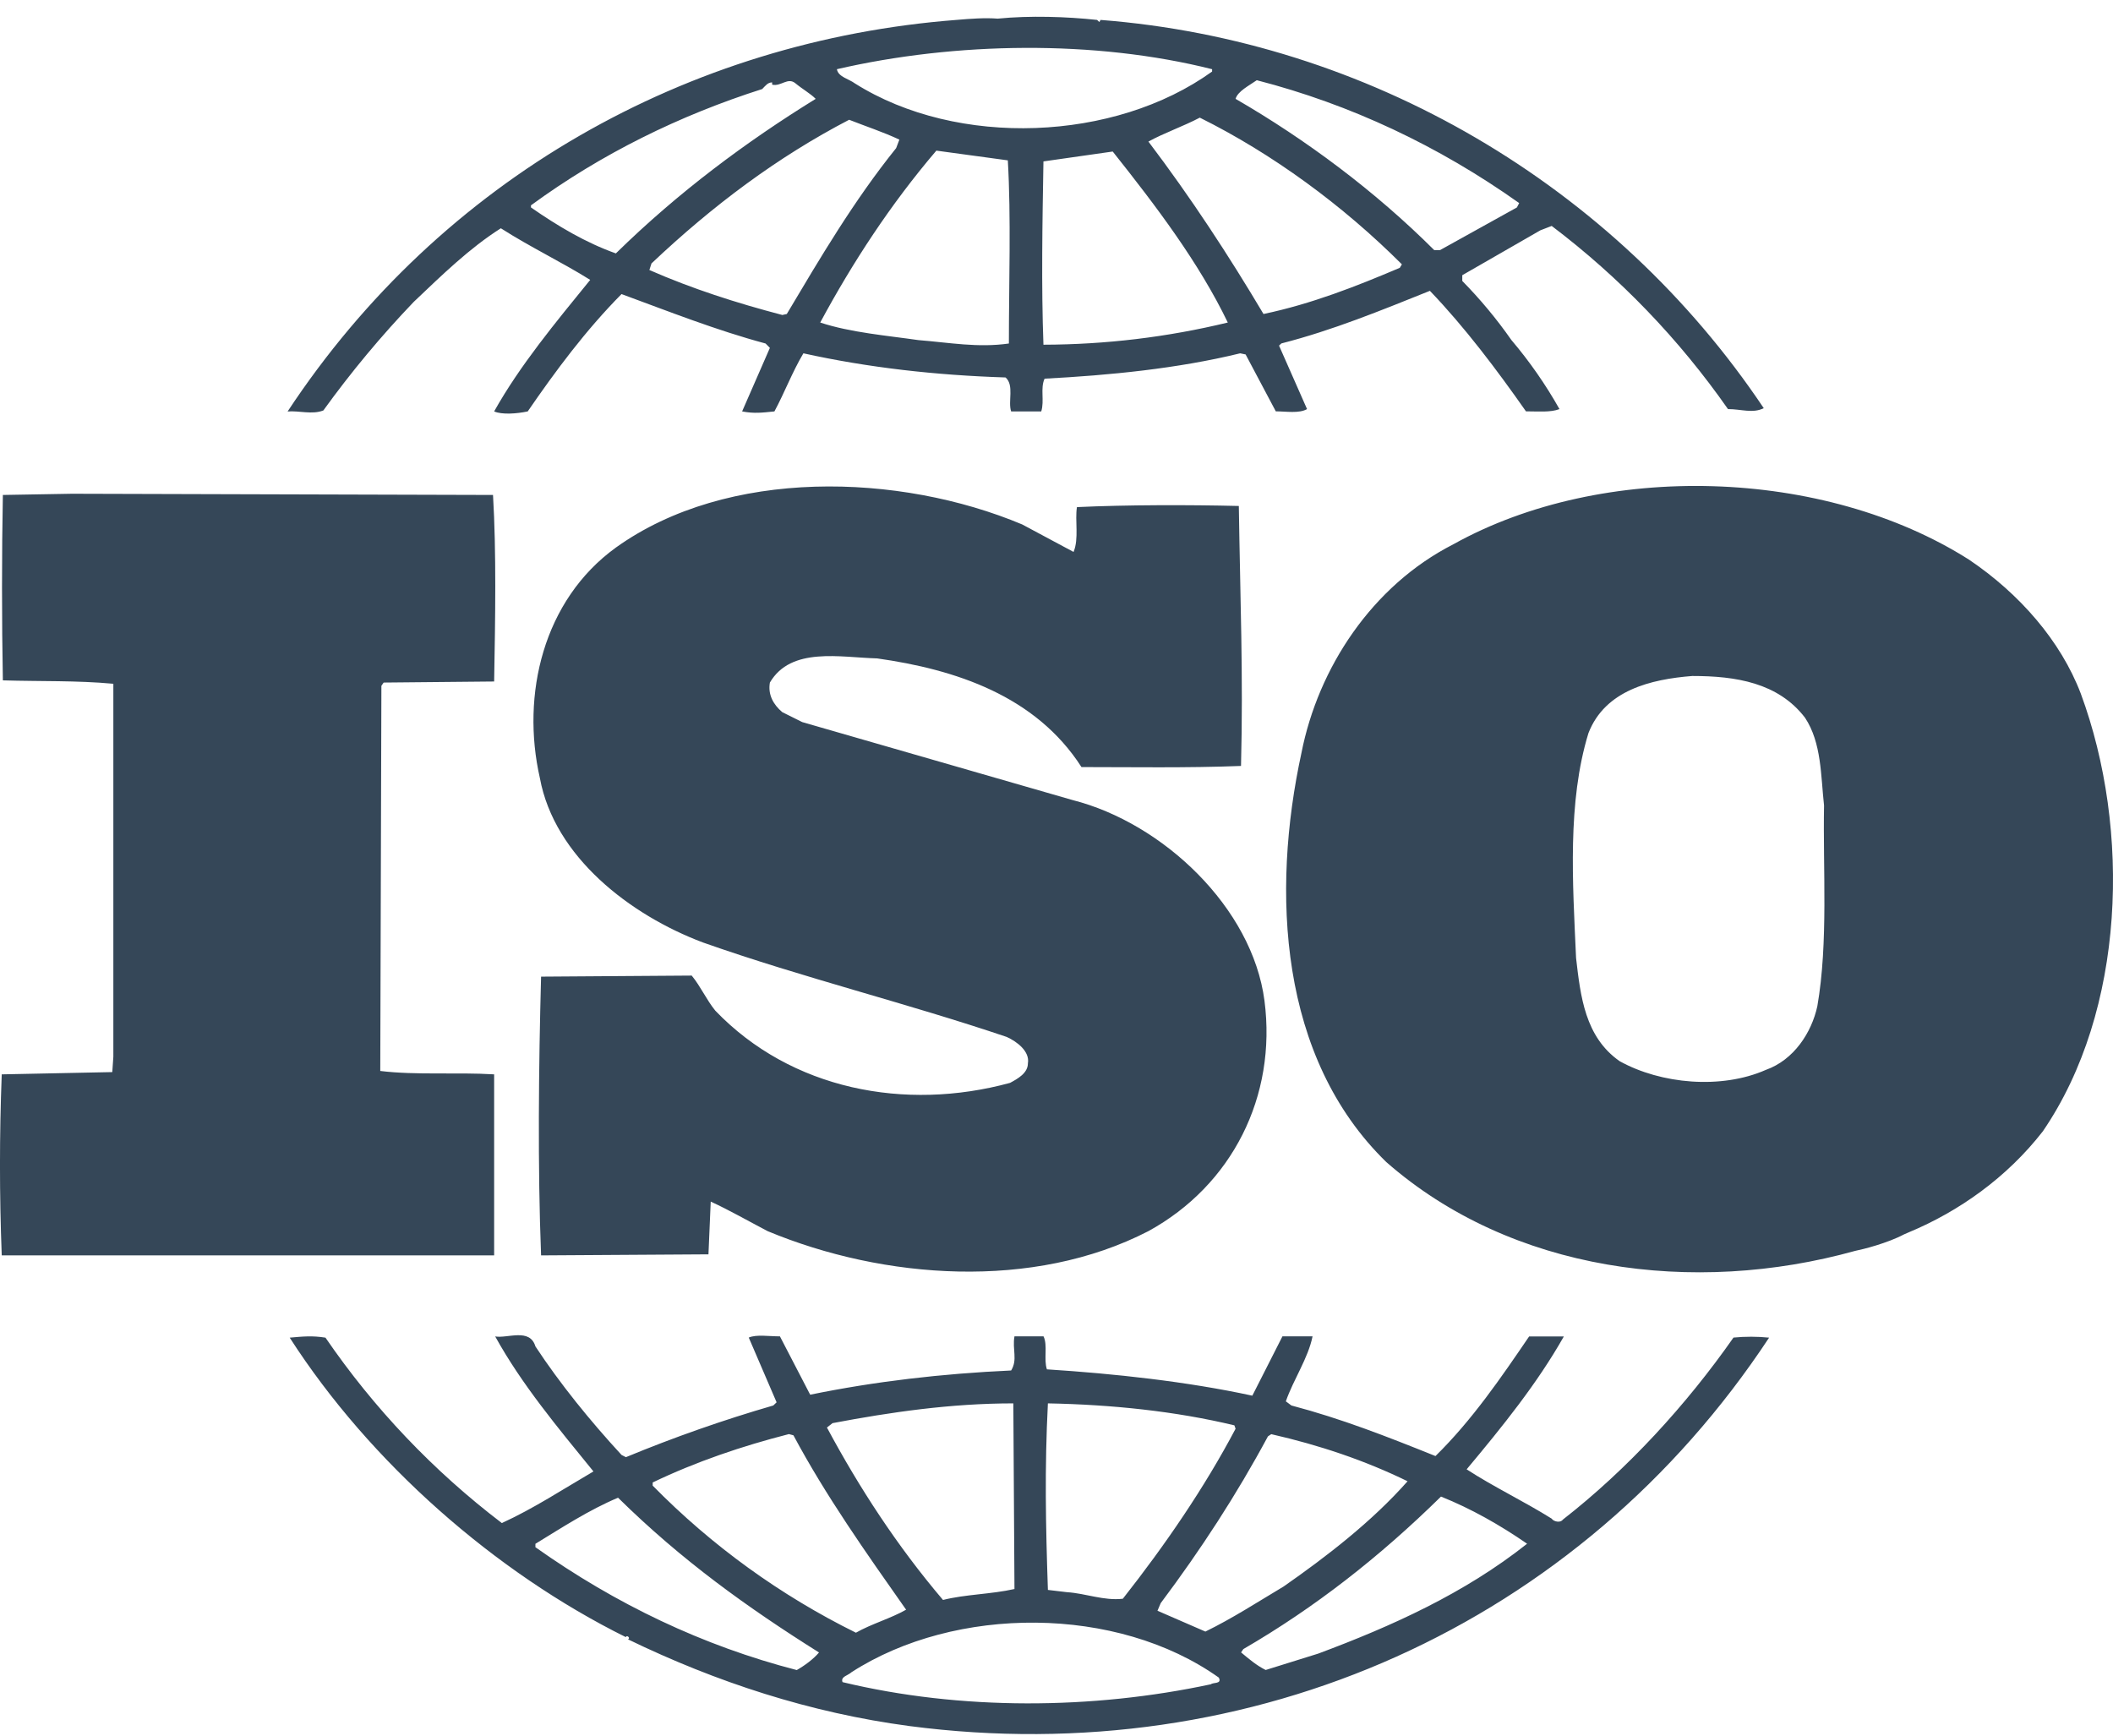 <svg width="28" height="23" viewBox="0 0 28 23" fill="none" xmlns="http://www.w3.org/2000/svg">
<path d="M27.573 9.191C27.307 8.492 26.76 7.867 26.093 7.417C24.171 6.196 21.24 6.109 19.258 7.213C18.178 7.764 17.467 8.854 17.246 9.977C16.845 11.822 16.949 14.016 18.37 15.399C20.027 16.852 22.439 17.173 24.584 16.576C24.686 16.556 25.009 16.475 25.232 16.357L25.294 16.33C25.96 16.053 26.596 15.602 27.07 14.992C28.165 13.392 28.24 10.994 27.573 9.191ZM24.082 13.334C24.006 13.684 23.771 14.046 23.399 14.178C22.809 14.438 22.009 14.366 21.462 14.062C21.003 13.741 20.944 13.203 20.885 12.695C20.84 11.692 20.768 10.631 21.049 9.715C21.269 9.147 21.876 9.001 22.425 8.958C23.001 8.958 23.562 9.046 23.919 9.511C24.14 9.845 24.127 10.281 24.171 10.674C24.155 11.502 24.229 12.49 24.082 13.334ZM6.548 14.237C6.06 14.207 5.512 14.25 5.039 14.192L5.054 9.088L5.084 9.045L6.548 9.031C6.563 8.202 6.578 7.314 6.533 6.559L0.956 6.543L0.038 6.559C0.023 7.329 0.023 8.23 0.038 9.016C0.541 9.031 1.014 9.016 1.502 9.061V14.004L1.488 14.207L0.023 14.237C-0.008 15.037 -0.008 15.837 0.023 16.636H6.548L6.548 14.237ZM22.971 17.725C22.35 18.613 21.566 19.471 20.709 20.138C20.678 20.183 20.59 20.166 20.561 20.124C20.19 19.892 19.791 19.703 19.435 19.471C19.909 18.904 20.368 18.337 20.723 17.71H20.263C19.895 18.25 19.51 18.816 19.022 19.295C18.37 19.033 17.779 18.801 17.113 18.625L17.039 18.57C17.142 18.276 17.334 18 17.393 17.709H16.994L16.595 18.495C15.723 18.306 14.76 18.203 13.873 18.146C13.828 18.015 13.886 17.826 13.828 17.709H13.443C13.412 17.884 13.488 18.016 13.399 18.161C12.481 18.203 11.594 18.306 10.736 18.482L10.335 17.709C10.189 17.709 10.024 17.681 9.922 17.725L10.291 18.583L10.247 18.625C9.584 18.817 8.932 19.046 8.294 19.31L8.236 19.28C7.82 18.829 7.421 18.337 7.095 17.842C7.021 17.594 6.725 17.739 6.562 17.71C6.916 18.35 7.391 18.917 7.864 19.499C7.465 19.732 7.067 19.993 6.65 20.183C5.745 19.494 4.956 18.665 4.313 17.726C4.136 17.698 4.018 17.71 3.839 17.726C4.905 19.384 6.562 20.837 8.294 21.695C8.294 21.695 8.294 21.682 8.31 21.682C8.322 21.682 8.352 21.709 8.322 21.724C9.492 22.291 10.735 22.698 12.051 22.873C16.594 23.469 20.93 21.536 23.443 17.726C23.286 17.71 23.128 17.71 22.971 17.725ZM16.802 19.034L16.846 19.005C17.484 19.15 18.089 19.354 18.652 19.629C18.178 20.166 17.571 20.632 17.009 21.024C16.669 21.227 16.328 21.448 15.973 21.621L15.338 21.345L15.381 21.244C15.915 20.532 16.388 19.804 16.802 19.034ZM13.886 18.597C14.73 18.613 15.574 18.7 16.357 18.888L16.373 18.933C15.959 19.717 15.44 20.474 14.879 21.186C14.626 21.215 14.39 21.115 14.139 21.099L13.886 21.069C13.857 20.211 13.842 19.455 13.886 18.597ZM11.032 18.859C11.802 18.713 12.6 18.597 13.428 18.597L13.443 21.057C13.132 21.127 12.792 21.127 12.496 21.202C11.889 20.488 11.387 19.717 10.958 18.917L11.032 18.859ZM8.649 19.645C9.227 19.368 9.833 19.163 10.454 19.004L10.514 19.02C10.941 19.819 11.475 20.575 12.007 21.331C11.802 21.448 11.549 21.518 11.342 21.636C10.342 21.142 9.431 20.483 8.649 19.687V19.645H8.649ZM10.558 22.131C9.315 21.81 8.16 21.258 7.095 20.503V20.458C7.45 20.241 7.807 20.008 8.19 19.847C9.034 20.678 9.906 21.303 10.853 21.898C10.78 21.985 10.661 22.073 10.558 22.131ZM16.047 22.319C14.479 22.655 12.732 22.668 11.165 22.291C11.135 22.218 11.239 22.203 11.283 22.16C12.659 21.272 14.803 21.272 16.151 22.231C16.195 22.319 16.077 22.291 16.047 22.319ZM17.468 21.913L16.772 22.13C16.654 22.072 16.551 21.985 16.446 21.897L16.476 21.853C17.423 21.303 18.281 20.632 19.095 19.832C19.495 19.992 19.88 20.211 20.236 20.457C19.406 21.115 18.444 21.549 17.468 21.913ZM4.285 5.439C4.651 4.932 5.051 4.451 5.483 4C5.866 3.636 6.223 3.288 6.637 3.025C7.022 3.272 7.451 3.477 7.821 3.709C7.362 4.273 6.889 4.843 6.548 5.452C6.651 5.497 6.845 5.483 6.993 5.452C7.362 4.915 7.761 4.377 8.236 3.897C8.87 4.13 9.493 4.377 10.145 4.552L10.202 4.61L9.834 5.452C9.997 5.483 10.101 5.468 10.262 5.452C10.395 5.206 10.498 4.931 10.646 4.682C11.505 4.872 12.408 4.973 13.325 5.002C13.443 5.105 13.354 5.322 13.399 5.452H13.798C13.842 5.309 13.783 5.147 13.842 5.018C14.701 4.973 15.603 4.885 16.434 4.682L16.506 4.697L16.906 5.451C17.039 5.451 17.216 5.482 17.32 5.421L16.949 4.58L16.98 4.551C17.66 4.377 18.297 4.115 18.948 3.854C19.408 4.333 19.835 4.9 20.221 5.451C20.384 5.451 20.547 5.467 20.665 5.421C20.482 5.096 20.269 4.79 20.028 4.506C19.833 4.227 19.615 3.965 19.377 3.723V3.647L20.412 3.052L20.562 2.994C21.463 3.676 22.251 4.495 22.898 5.421C23.076 5.421 23.224 5.482 23.372 5.409C21.387 2.445 18.118 0.538 14.584 0.264L14.568 0.292L14.538 0.264C14.139 0.221 13.649 0.204 13.22 0.247C13.058 0.234 12.866 0.247 12.673 0.264C9.123 0.538 5.853 2.357 3.811 5.453C3.959 5.439 4.136 5.498 4.285 5.439ZM10.426 4.161L10.367 4.174C9.759 4.015 9.167 3.825 8.605 3.578L8.633 3.491C9.447 2.721 10.305 2.08 11.252 1.587C11.475 1.675 11.697 1.747 11.918 1.85L11.875 1.963C11.312 2.663 10.869 3.417 10.426 4.161ZM13.369 4.552C12.956 4.611 12.586 4.54 12.17 4.507C11.772 4.449 11.268 4.407 10.869 4.274C11.298 3.478 11.802 2.706 12.408 1.996L13.355 2.125C13.399 2.879 13.369 3.752 13.369 4.552ZM13.827 4.568C13.798 3.795 13.813 2.938 13.827 2.139C14.124 2.096 14.448 2.051 14.745 2.008C15.322 2.734 15.886 3.478 16.27 4.274C15.47 4.468 14.65 4.566 13.827 4.568ZM18.549 3.549C17.971 3.795 17.378 4.028 16.743 4.161C16.285 3.39 15.782 2.62 15.218 1.876C15.425 1.762 15.678 1.675 15.899 1.559C16.863 2.038 17.794 2.721 18.577 3.503L18.549 3.549ZM16.654 1.063C17.896 1.383 19.066 1.935 20.131 2.691L20.101 2.749L19.081 3.315H19.006C18.223 2.533 17.306 1.85 16.373 1.31C16.402 1.209 16.551 1.135 16.654 1.063ZM16.062 0.917V0.948C14.774 1.876 12.689 1.963 11.328 1.105C11.252 1.047 11.106 1.019 11.09 0.917C12.659 0.555 14.508 0.526 16.062 0.917ZM7.036 2.721C7.969 2.038 9.005 1.529 10.1 1.18C10.145 1.135 10.173 1.092 10.232 1.092V1.122C10.35 1.15 10.439 1.018 10.542 1.105C10.632 1.18 10.736 1.237 10.809 1.31C9.892 1.876 8.989 2.546 8.161 3.358C7.761 3.216 7.392 2.996 7.036 2.749L7.036 2.721ZM13.384 14.35C11.994 14.729 10.483 14.44 9.478 13.392C9.36 13.246 9.285 13.073 9.166 12.928L7.17 12.942C7.138 14.12 7.124 15.472 7.17 16.636L9.388 16.622L9.418 15.923C9.67 16.039 9.922 16.184 10.173 16.315C11.712 16.955 13.693 17.101 15.217 16.315C16.328 15.706 16.92 14.528 16.756 13.261C16.595 12.027 15.41 10.906 14.213 10.602L10.631 9.569L10.366 9.437C10.248 9.337 10.174 9.206 10.202 9.045C10.483 8.567 11.135 8.712 11.624 8.725C12.659 8.871 13.724 9.219 14.331 10.165C14.981 10.165 15.736 10.178 16.445 10.15C16.476 8.958 16.434 7.912 16.416 6.705C15.751 6.689 14.936 6.689 14.271 6.72C14.242 6.893 14.3 7.139 14.226 7.314L13.546 6.95C11.918 6.267 9.639 6.196 8.16 7.257C7.198 7.954 6.903 9.206 7.154 10.31C7.346 11.355 8.352 12.127 9.314 12.489C10.63 12.954 12.006 13.29 13.34 13.741C13.472 13.8 13.649 13.931 13.621 14.091C13.621 14.22 13.487 14.295 13.384 14.35Z" fill="#2C3E50" fill-opacity="0.95"/>
</svg>
